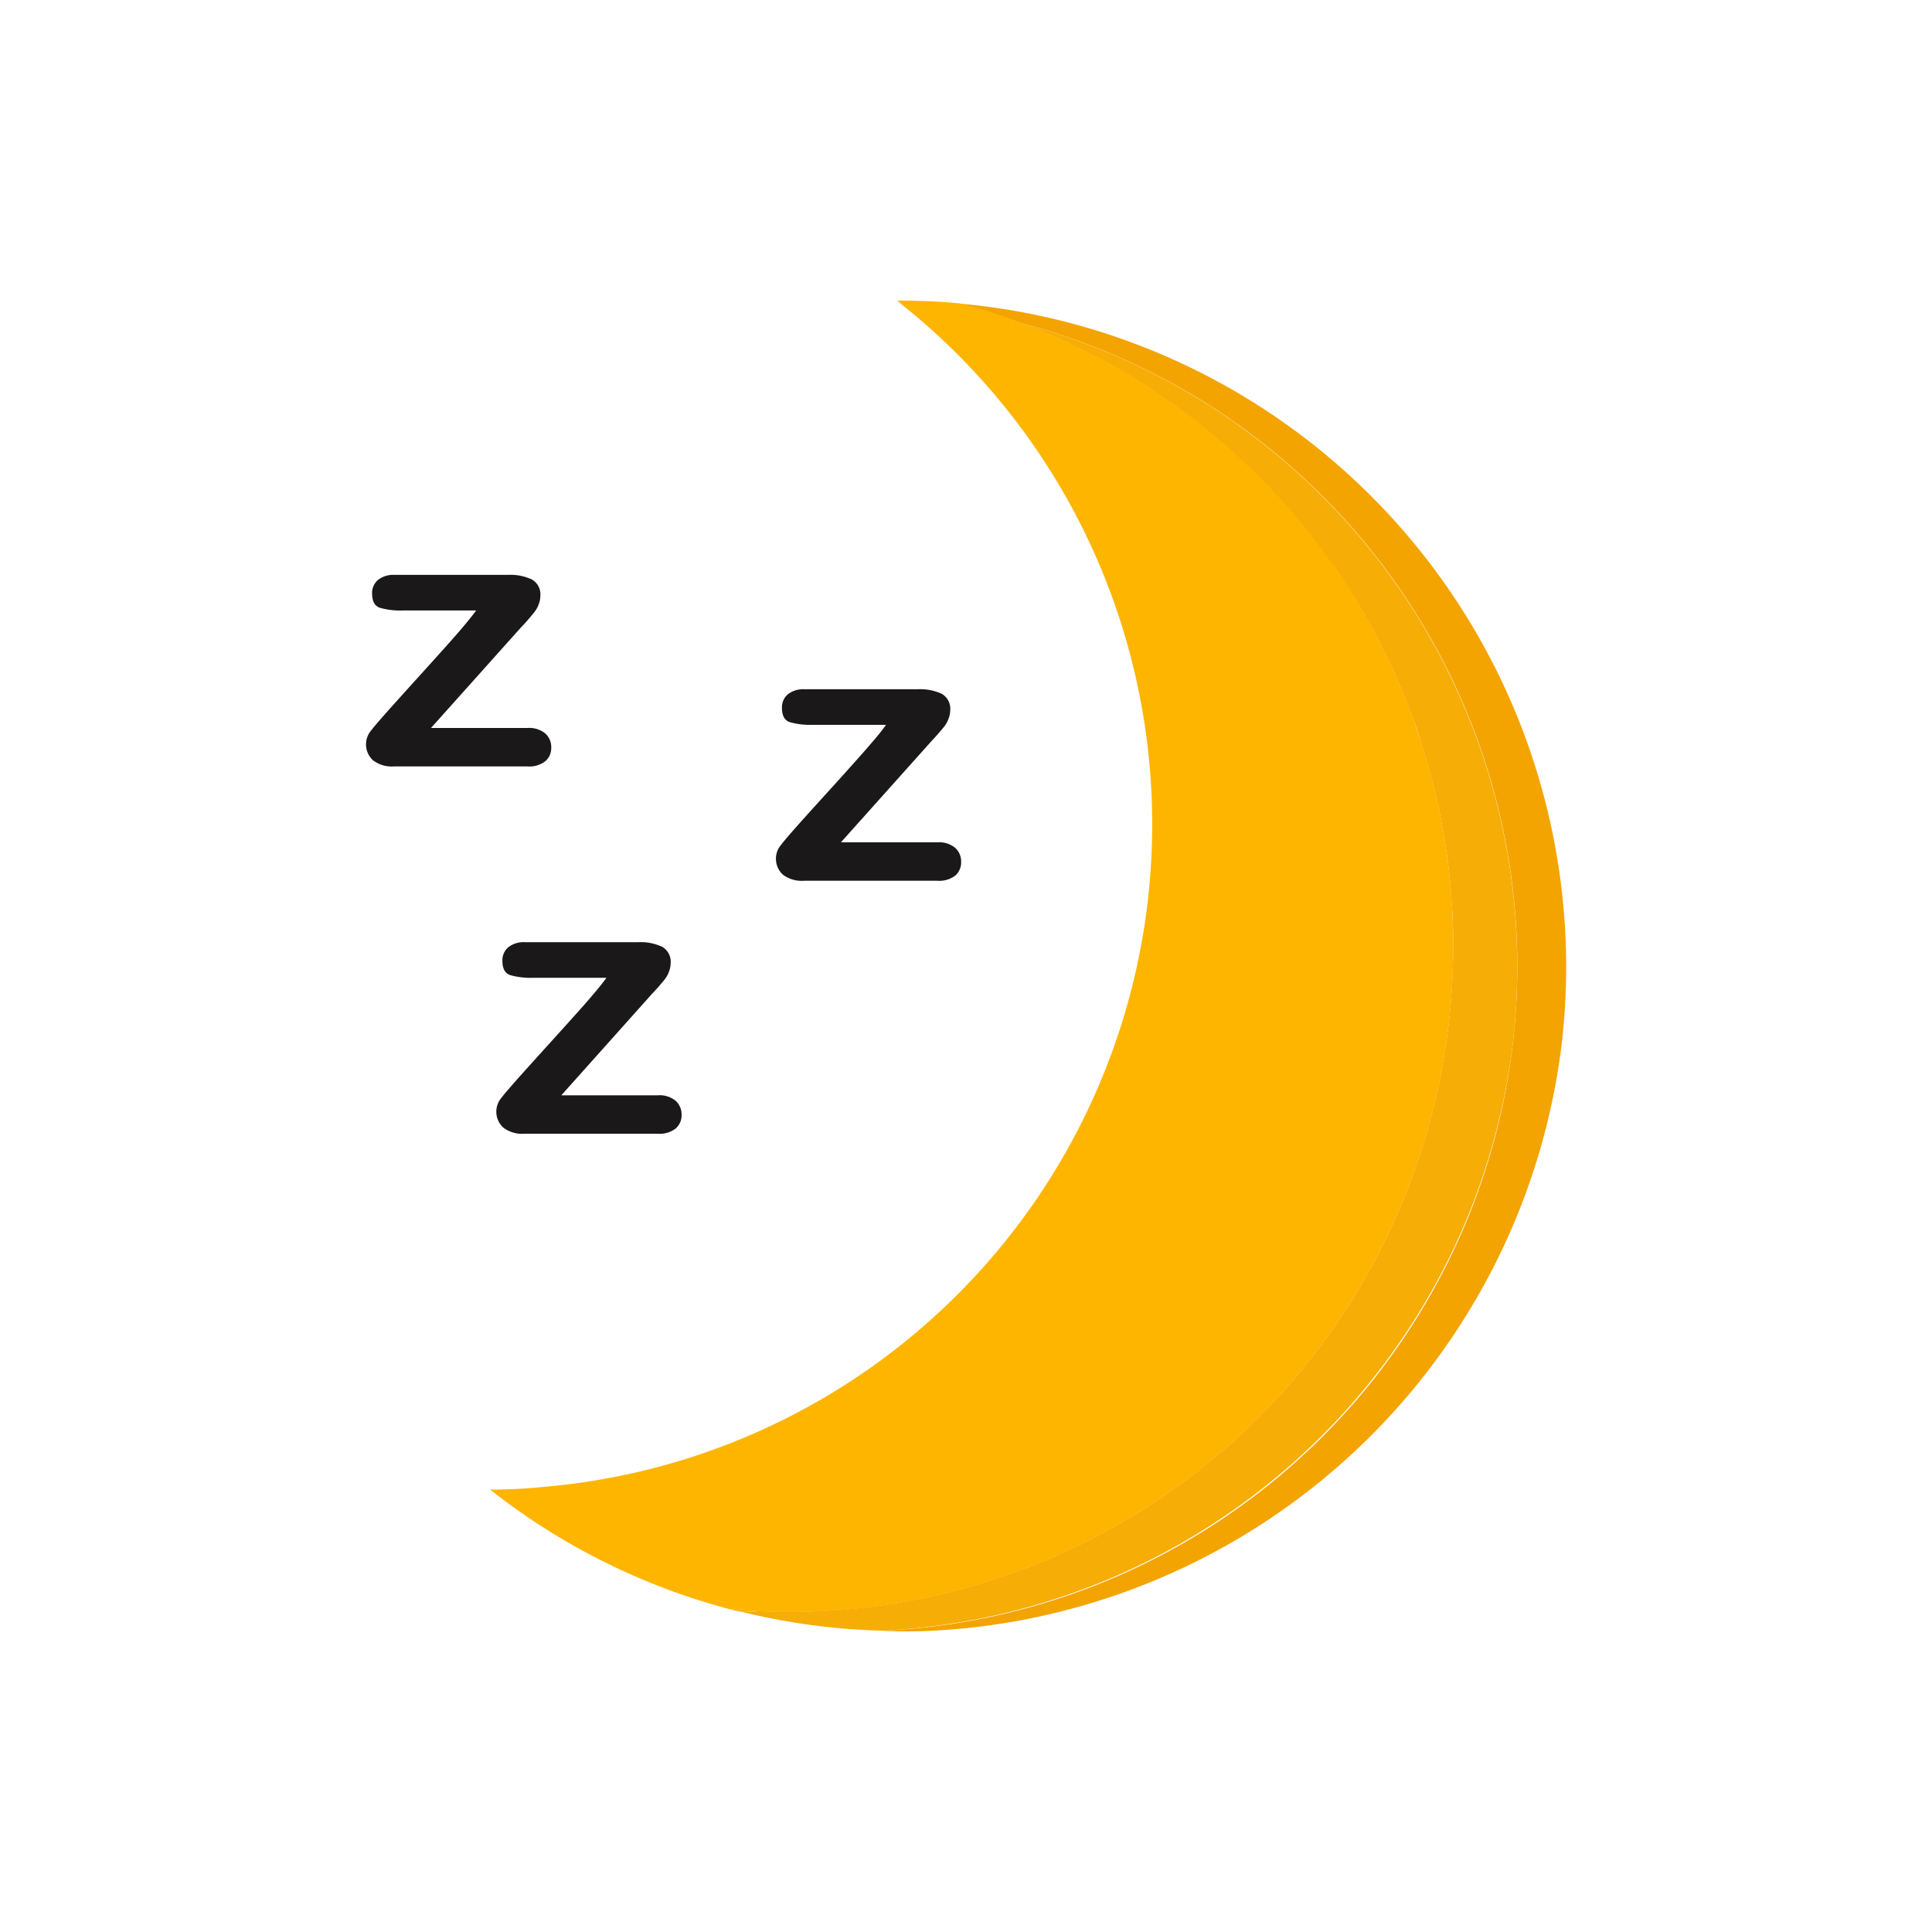 <svg xmlns="http://www.w3.org/2000/svg" width="50" height="50" viewBox="0 0 50 50">
    <defs>
        <style>
            .cls-1{fill:#f9a300}.cls-2{fill:#f3a400}.cls-3{fill:#f6ad05}.cls-4{fill:#feb500}.cls-5{fill:#1a1818}.cls-6{fill:none}
        </style>
    </defs>
    <g id="그룹_2455" data-name="그룹 2455" transform="translate(-448.521 -198.16)">
        <g id="그룹_2454" data-name="그룹 2454">
            <path id="패스_2197" d="M467.433 239.81c.24.024.479.036.73.048-.156.012-.311.012-.466.012a1.7 1.7 0 0 1-.264-.06z" class="cls-1" data-name="패스 2197"/>
            <path id="패스_2198" d="M488.935 225.2a17.3 17.3 0 0 1-16.072 15.151 13.675 13.675 0 0 1-1.567.012 2.493 2.493 0 0 0 .3-.012 17.212 17.212 0 0 0 3.3-33.843c-.5-.191-1.005-.347-1.531-.49a17.238 17.238 0 0 1 15.57 19.182z" class="cls-2" data-name="패스 2198"/>
            <path id="패스_2199" d="M487.668 225.2a17.3 17.3 0 0 1-16.068 15.148 2.493 2.493 0 0 1-.3.012 16.958 16.958 0 0 1-3.6-.49c.155 0 .31 0 .466-.012h.012a17.184 17.184 0 0 0 17.83-15.176 18.051 18.051 0 0 0 .108-2.774c-.024-.371-.048-.73-.084-1.088a17.115 17.115 0 0 0-.741-3.468 5.559 5.559 0 0 0-.215-.622 16.743 16.743 0 0 0-1.77-3.516 6.86 6.86 0 0 0-.4-.574 16.435 16.435 0 0 0-1.865-2.2c-.144-.131-.276-.263-.419-.394a11.098 11.098 0 0 0-.706-.622c-.167-.144-.334-.275-.5-.407a16.99 16.99 0 0 0-4.484-2.5 17.237 17.237 0 0 1 12.736 18.683z" class="cls-3" data-name="패스 2199"/>
            <path id="패스_2200" d="M486.005 224.682a17.184 17.184 0 0 1-17.83 15.176c.155 0 .323 0 .49-.012a17.225 17.225 0 0 0 3.432-33.831 16.651 16.651 0 0 1 2.8.49 17.224 17.224 0 0 1 11.108 18.177z" class="cls-1" data-name="패스 2200"/>
            <path id="패스_2201" d="M486.005 224.682a17.192 17.192 0 0 1-18.572 15.128h-.012a17.081 17.081 0 0 1-6.218-3.1 13.545 13.545 0 0 0 1.411-.072 17.206 17.206 0 0 0 9.208-30.626.558.558 0 0 0-.083-.072h.083q.791 0 1.543.072a17.224 17.224 0 0 1 12.64 18.67z" class="cls-4" data-name="패스 2201"/>
            <g id="그룹_2451" data-name="그룹 2451">
                <path id="패스_2202" d="M472.62 217.348l-2.336 2.611h2.5a.65.65 0 0 1 .457.143.476.476 0 0 1 .154.367.448.448 0 0 1-.151.35.676.676 0 0 1-.46.135h-3.457a.81.81 0 0 1-.545-.158.553.553 0 0 1-.179-.435.542.542 0 0 1 .126-.329q.126-.166.523-.61.42-.467.764-.845t.637-.708c.2-.22.359-.406.489-.558s.233-.284.31-.393h-1.9a1.9 1.9 0 0 1-.594-.07c-.133-.046-.2-.17-.2-.369a.439.439 0 0 1 .152-.35.645.645 0 0 1 .432-.131h2.929a1.327 1.327 0 0 1 .624.119.445.445 0 0 1 .217.428.592.592 0 0 1-.042.212.791.791 0 0 1-.093.18c-.035.047-.081.1-.14.17s-.13.148-.217.241z" class="cls-5" data-name="패스 2202"/>
            </g>
            <g id="그룹_2452" data-name="그룹 2452">
                <path id="패스_2203" d="M465.383 223.894l-2.335 2.612h2.5a.653.653 0 0 1 .458.142.476.476 0 0 1 .154.367.448.448 0 0 1-.152.35.671.671 0 0 1-.46.136h-3.458a.8.8 0 0 1-.544-.159.557.557 0 0 1-.054-.764c.084-.11.259-.313.523-.609q.421-.468.764-.846t.638-.708c.2-.219.359-.406.488-.558s.233-.283.311-.392h-1.9a1.92 1.92 0 0 1-.593-.07q-.2-.07-.2-.369a.44.44 0 0 1 .152-.351.643.643 0 0 1 .432-.131h2.929a1.306 1.306 0 0 1 .623.12.443.443 0 0 1 .218.427.6.6 0 0 1-.042.213.726.726 0 0 1-.094.179c-.034.047-.081.1-.14.171s-.131.146-.218.24z" class="cls-5" data-name="패스 2203"/>
            </g>
            <g id="그룹_2453" data-name="그룹 2453">
                <path id="패스_2204" d="M462.011 214.39l-2.336 2.61h2.5a.653.653 0 0 1 .458.142.476.476 0 0 1 .154.367.448.448 0 0 1-.152.35.669.669 0 0 1-.46.136h-3.457a.8.8 0 0 1-.544-.159.557.557 0 0 1-.054-.764q.126-.165.524-.609.42-.468.763-.846t.638-.708q.294-.328.488-.558t.311-.392h-1.9a1.929 1.929 0 0 1-.593-.07q-.2-.071-.2-.369a.44.44 0 0 1 .152-.351.643.643 0 0 1 .432-.131h2.929a1.313 1.313 0 0 1 .624.12.444.444 0 0 1 .217.427.6.6 0 0 1-.042.213.725.725 0 0 1-.094.179c-.034.047-.081.1-.14.171s-.129.152-.218.242z" class="cls-5" data-name="패스 2204"/>
            </g>
        </g>
        <path id="사각형_2704" d="M0 0h50v50H0z" class="cls-6" data-name="사각형 2704" transform="translate(448.522 198.16)"/>
    </g>
</svg>
